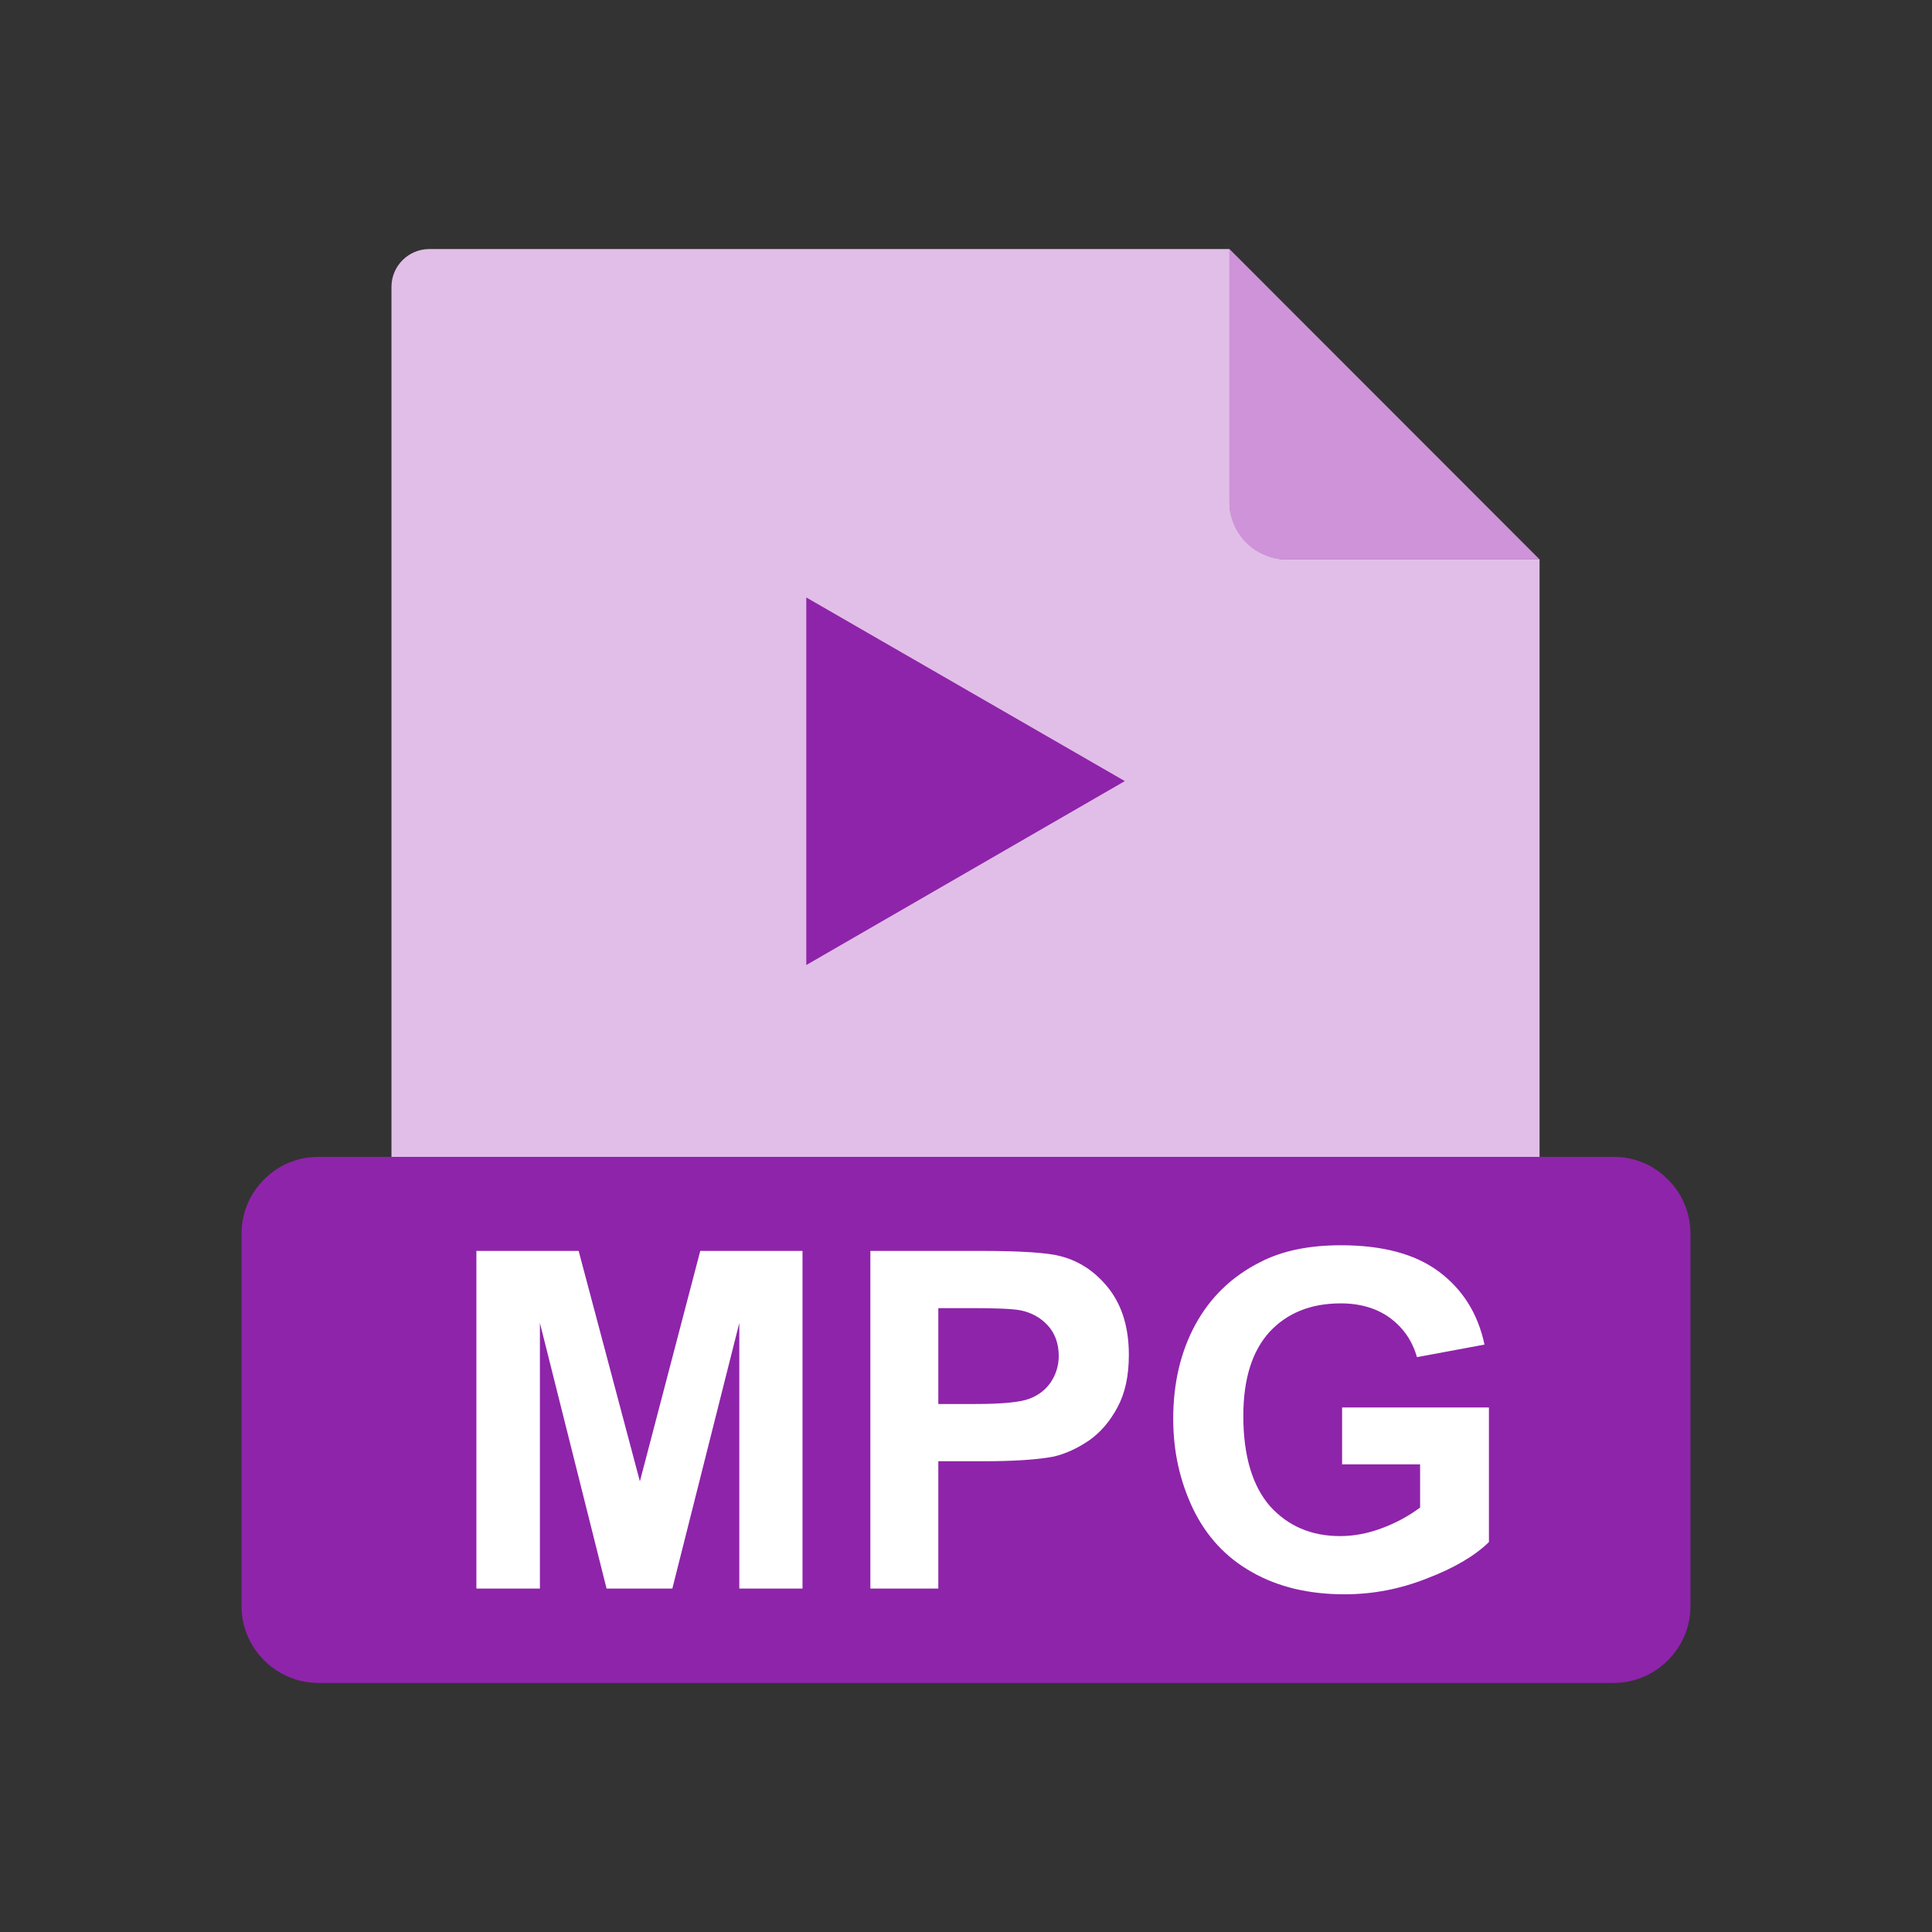 <?xml version="1.0" encoding="UTF-8"?>
<svg
  xmlns="http://www.w3.org/2000/svg"
  xmlns:xlink="http://www.w3.org/1999/xlink"
  width="24"
  height="24"
  viewBox="0 0 24 24"
  version="1.1"
>
  <rect x="0" y="0" width="24" height="24" fill="#333333" stroke="none"/>
  <g id="surface1">
    <path
      style="
        stroke: none;
        fill-rule: evenodd;
        fill: rgb(80.784%, 57.647%, 84.706%);
        fill-opacity: 1;
      "
      d="M 15.273 3.094 L 19.125 6.949 L 15.961 6.949 C 15.582 6.949 15.273 6.641 15.273 6.262 Z M 15.273 3.094 "
    />
    <path
      style="
        stroke: none;
        fill-rule: evenodd;
        fill: rgb(88.235%, 74.51%, 90.588%);
        fill-opacity: 1;
      "
      d="M 5.332 3.094 L 15.273 3.094 L 15.273 6.242 C 15.273 6.633 15.59 6.949 15.98 6.949 L 19.125 6.949 L 19.125 16.5 C 19.125 16.758 18.914 16.969 18.656 16.969 L 5.332 16.969 C 5.074 16.969 4.863 16.758 4.863 16.5 L 4.863 3.562 C 4.863 3.305 5.074 3.094 5.332 3.094 Z M 5.332 3.094 "
    />
    <path
      style="
        stroke: none;
        fill-rule: nonzero;
        fill: rgb(55.686%, 14.118%, 66.667%);
        fill-opacity: 1;
      "
      d="M 10.016 11.988 L 10.016 7.422 C 11.332 8.18 12.652 8.941 13.973 9.703 Z M 10.016 11.988 "
    />
    <path
      style="
        stroke: none;
        fill-rule: evenodd;
        fill: rgb(55.686%, 14.118%, 66.667%);
        fill-opacity: 1;
      "
      d="M 3.953 14.371 L 20.047 14.371 C 20.309 14.371 20.547 14.477 20.719 14.652 C 20.895 14.824 21 15.066 21 15.328 L 21 19.949 C 21 20.211 20.895 20.449 20.719 20.625 C 20.547 20.797 20.309 20.906 20.047 20.906 L 3.953 20.906 C 3.691 20.906 3.453 20.797 3.281 20.625 C 3.105 20.449 3 20.211 3 19.949 L 3 15.328 C 3 15.066 3.105 14.824 3.281 14.652 C 3.453 14.477 3.691 14.371 3.953 14.371 Z M 3.953 14.371 "
    />
    <path
      style="
        stroke: none;
        fill-rule: nonzero;
        fill: rgb(100%, 100%, 100%);
        fill-opacity: 1;
      "
      d="M 5.918 19.734 L 5.918 15.539 L 7.188 15.539 L 7.949 18.402 L 8.699 15.539 L 9.969 15.539 L 9.969 19.734 L 9.184 19.734 L 9.184 16.434 L 8.352 19.734 L 7.535 19.734 L 6.707 16.434 L 6.707 19.734 Z M 10.812 19.734 L 10.812 15.539 L 12.168 15.539 C 12.684 15.539 13.02 15.562 13.176 15.605 C 13.418 15.668 13.617 15.805 13.781 16.016 C 13.941 16.227 14.023 16.496 14.023 16.832 C 14.023 17.09 13.977 17.305 13.883 17.48 C 13.789 17.656 13.672 17.793 13.527 17.895 C 13.383 17.992 13.238 18.059 13.09 18.094 C 12.887 18.133 12.594 18.152 12.211 18.152 L 11.656 18.152 L 11.656 19.734 Z M 11.656 16.25 L 11.656 17.441 L 12.121 17.441 C 12.453 17.441 12.68 17.418 12.789 17.375 C 12.902 17.332 12.992 17.262 13.055 17.168 C 13.117 17.074 13.152 16.965 13.152 16.844 C 13.152 16.691 13.105 16.562 13.016 16.465 C 12.926 16.367 12.812 16.305 12.676 16.277 C 12.574 16.258 12.371 16.25 12.066 16.25 Z M 16.672 18.191 L 16.672 17.484 L 18.496 17.484 L 18.496 19.156 C 18.32 19.328 18.062 19.48 17.723 19.609 C 17.387 19.742 17.047 19.805 16.703 19.805 C 16.262 19.805 15.879 19.715 15.555 19.531 C 15.227 19.348 14.984 19.082 14.82 18.742 C 14.656 18.398 14.574 18.027 14.574 17.625 C 14.574 17.188 14.664 16.797 14.848 16.457 C 15.031 16.121 15.297 15.859 15.652 15.68 C 15.922 15.539 16.258 15.469 16.656 15.469 C 17.176 15.469 17.582 15.578 17.875 15.797 C 18.168 16.016 18.359 16.316 18.441 16.703 L 17.602 16.859 C 17.543 16.652 17.43 16.492 17.266 16.371 C 17.105 16.254 16.902 16.191 16.656 16.191 C 16.285 16.191 15.992 16.309 15.773 16.543 C 15.555 16.781 15.445 17.129 15.445 17.59 C 15.445 18.086 15.559 18.461 15.777 18.711 C 16 18.957 16.289 19.082 16.648 19.082 C 16.824 19.082 17.004 19.047 17.184 18.977 C 17.359 18.91 17.512 18.824 17.641 18.727 L 17.641 18.191 Z M 16.672 18.191 "
    />
  </g>
</svg>
